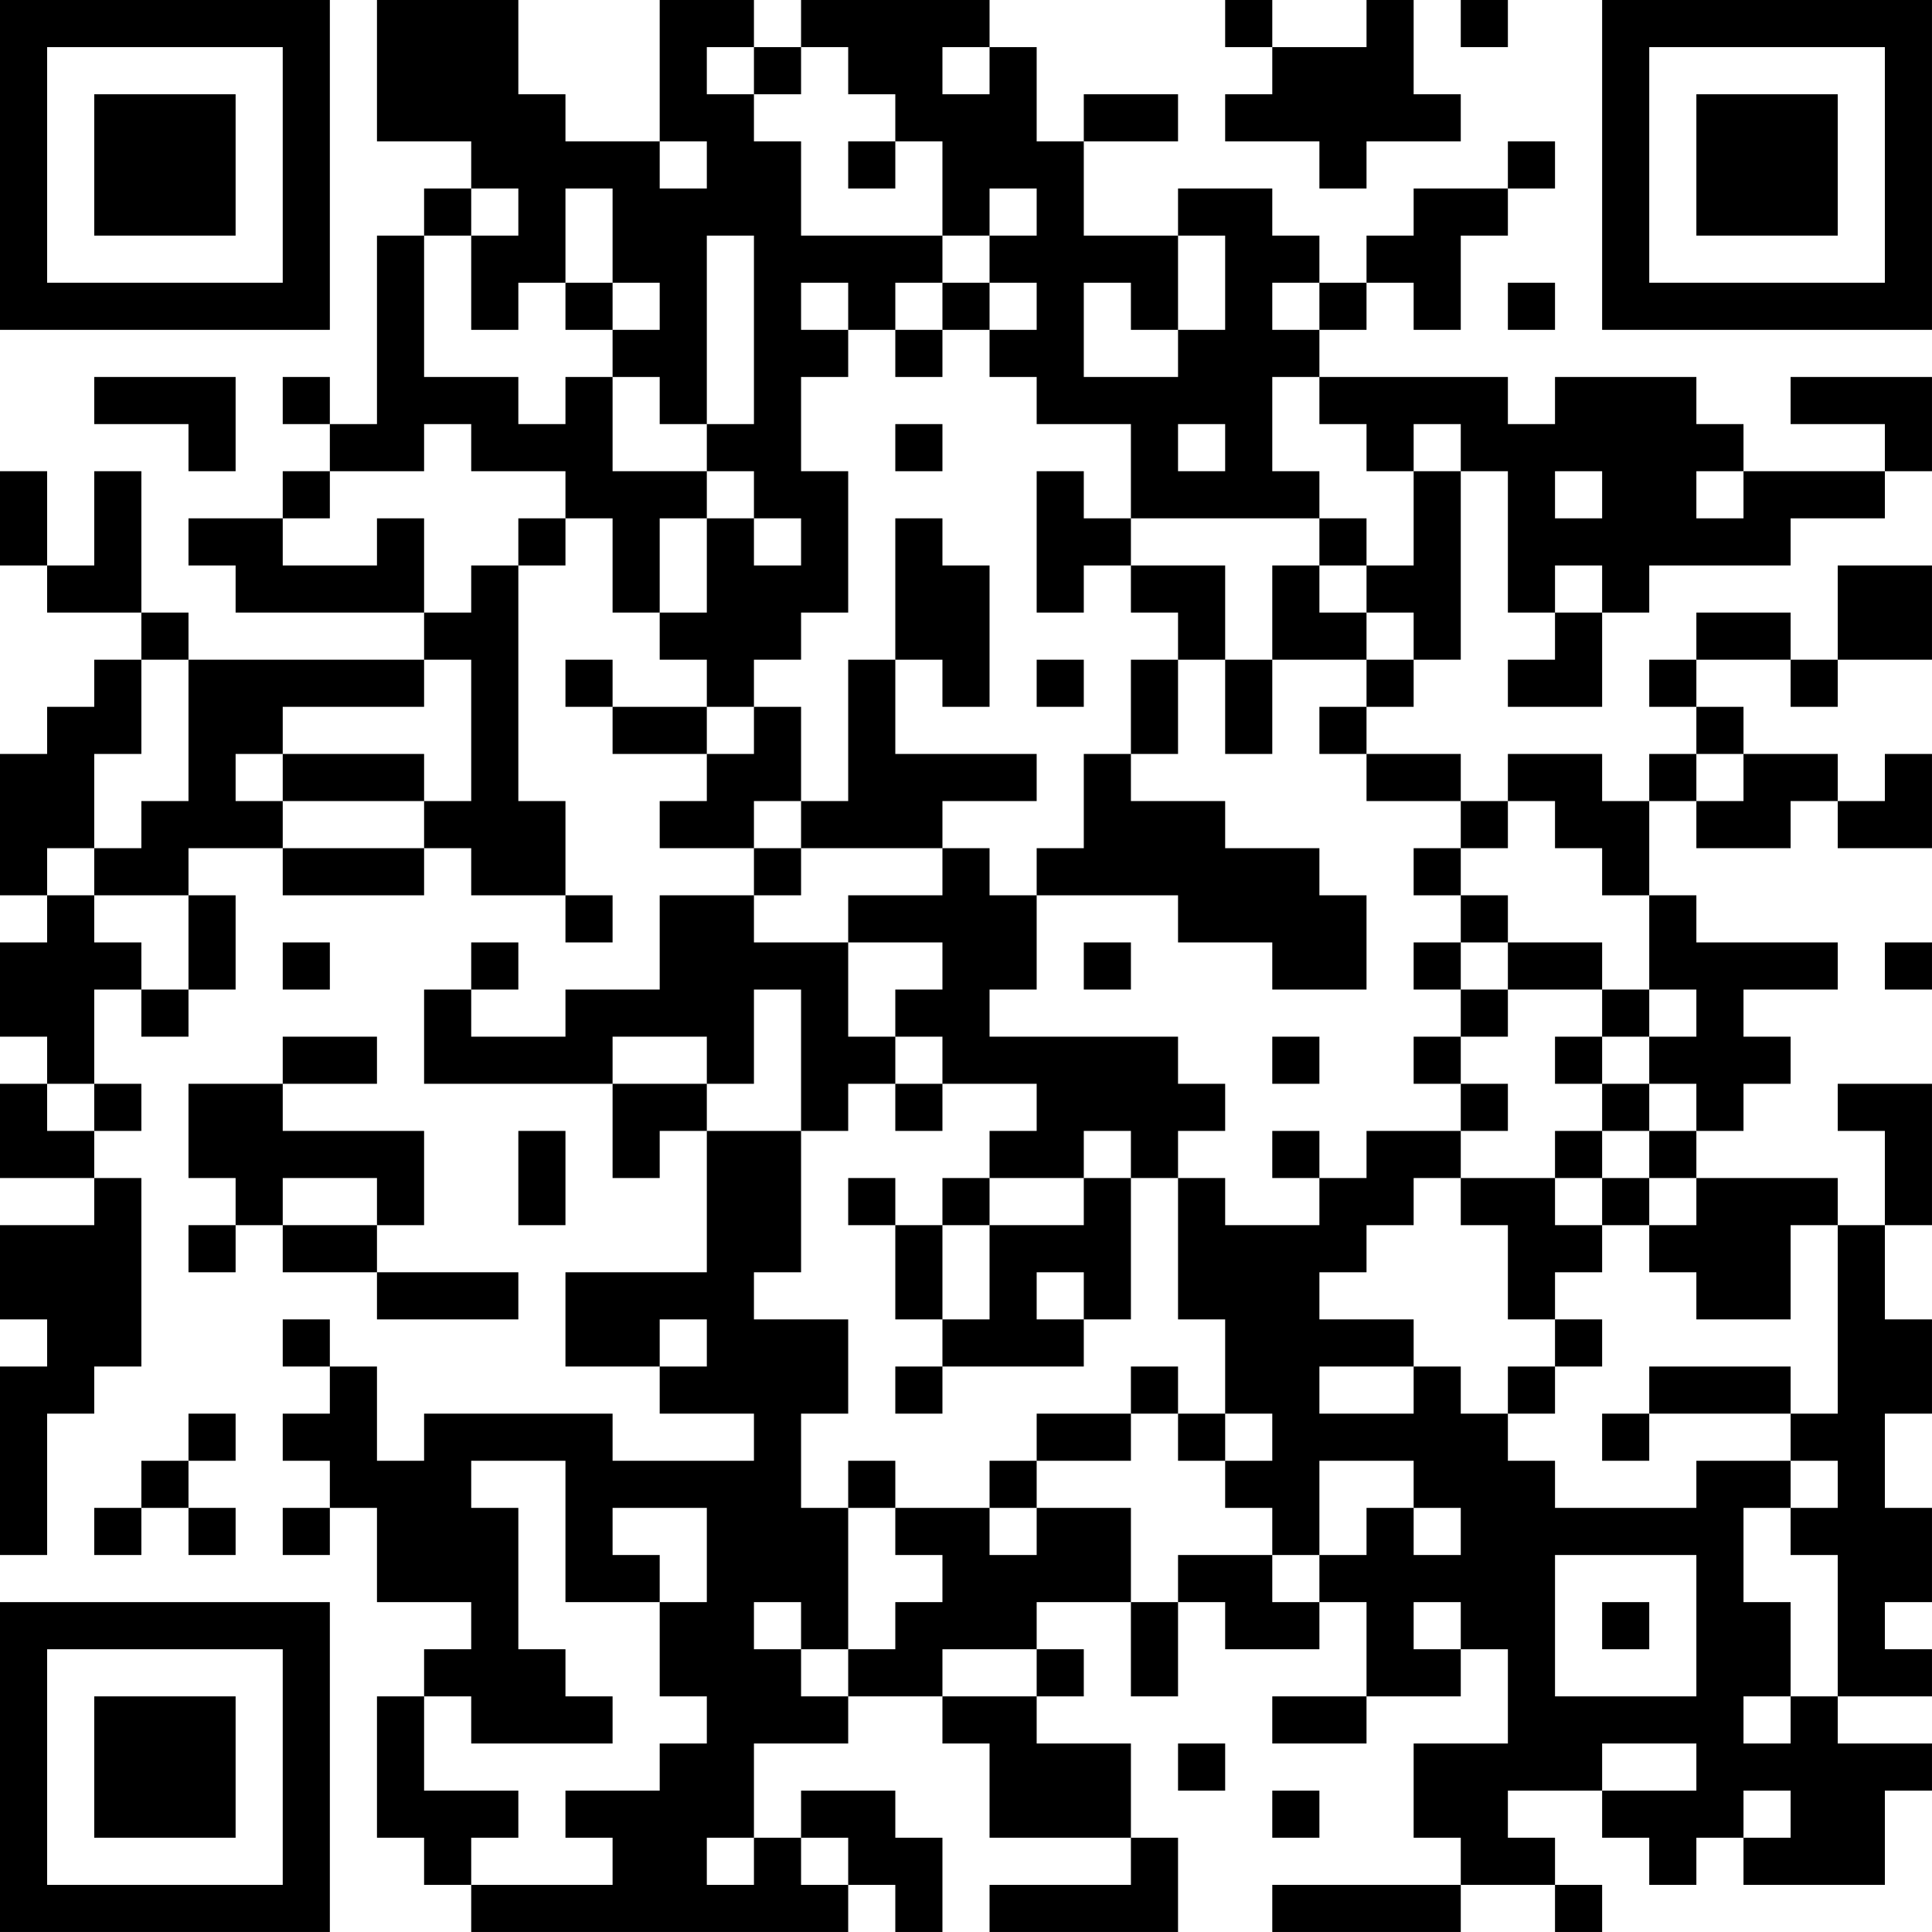 <?xml version="1.0" encoding="UTF-8"?>
<svg xmlns="http://www.w3.org/2000/svg" version="1.1" width="200" height="200" viewBox="0 0 200 200"><rect x="0" y="0" width="200" height="200" fill="#ffffff"/><g transform="scale(4.878)"><g transform="translate(0,0)"><path fill-rule="evenodd" d="M8 0L8 3L10 3L10 4L9 4L9 5L8 5L8 9L7 9L7 8L6 8L6 9L7 9L7 10L6 10L6 11L4 11L4 12L5 12L5 13L9 13L9 14L4 14L4 13L3 13L3 10L2 10L2 12L1 12L1 10L0 10L0 12L1 12L1 13L3 13L3 14L2 14L2 15L1 15L1 16L0 16L0 19L1 19L1 20L0 20L0 22L1 22L1 23L0 23L0 25L2 25L2 26L0 26L0 28L1 28L1 29L0 29L0 33L1 33L1 30L2 30L2 29L3 29L3 25L2 25L2 24L3 24L3 23L2 23L2 21L3 21L3 22L4 22L4 21L5 21L5 19L4 19L4 18L6 18L6 19L9 19L9 18L10 18L10 19L12 19L12 20L13 20L13 19L12 19L12 17L11 17L11 12L12 12L12 11L13 11L13 13L14 13L14 14L15 14L15 15L13 15L13 14L12 14L12 15L13 15L13 16L15 16L15 17L14 17L14 18L16 18L16 19L14 19L14 21L12 21L12 22L10 22L10 21L11 21L11 20L10 20L10 21L9 21L9 23L13 23L13 25L14 25L14 24L15 24L15 27L12 27L12 29L14 29L14 30L16 30L16 31L13 31L13 30L9 30L9 31L8 31L8 29L7 29L7 28L6 28L6 29L7 29L7 30L6 30L6 31L7 31L7 32L6 32L6 33L7 33L7 32L8 32L8 34L10 34L10 35L9 35L9 36L8 36L8 39L9 39L9 40L10 40L10 41L18 41L18 40L19 40L19 41L20 41L20 39L19 39L19 38L17 38L17 39L16 39L16 37L18 37L18 36L20 36L20 37L21 37L21 39L24 39L24 40L21 40L21 41L25 41L25 39L24 39L24 37L22 37L22 36L23 36L23 35L22 35L22 34L24 34L24 36L25 36L25 34L26 34L26 35L28 35L28 34L29 34L29 36L27 36L27 37L29 37L29 36L31 36L31 35L32 35L32 37L30 37L30 39L31 39L31 40L27 40L27 41L31 41L31 40L33 40L33 41L34 41L34 40L33 40L33 39L32 39L32 38L34 38L34 39L35 39L35 40L36 40L36 39L37 39L37 40L40 40L40 38L41 38L41 37L39 37L39 36L41 36L41 35L40 35L40 34L41 34L41 32L40 32L40 30L41 30L41 28L40 28L40 26L41 26L41 23L39 23L39 24L40 24L40 26L39 26L39 25L36 25L36 24L37 24L37 23L38 23L38 22L37 22L37 21L39 21L39 20L36 20L36 19L35 19L35 17L36 17L36 18L38 18L38 17L39 17L39 18L41 18L41 16L40 16L40 17L39 17L39 16L37 16L37 15L36 15L36 14L38 14L38 15L39 15L39 14L41 14L41 12L39 12L39 14L38 14L38 13L36 13L36 14L35 14L35 15L36 15L36 16L35 16L35 17L34 17L34 16L32 16L32 17L31 17L31 16L29 16L29 15L30 15L30 14L31 14L31 10L32 10L32 13L33 13L33 14L32 14L32 15L34 15L34 13L35 13L35 12L38 12L38 11L40 11L40 10L41 10L41 8L38 8L38 9L40 9L40 10L37 10L37 9L36 9L36 8L33 8L33 9L32 9L32 8L28 8L28 7L29 7L29 6L30 6L30 7L31 7L31 5L32 5L32 4L33 4L33 3L32 3L32 4L30 4L30 5L29 5L29 6L28 6L28 5L27 5L27 4L25 4L25 5L23 5L23 3L25 3L25 2L23 2L23 3L22 3L22 1L21 1L21 0L17 0L17 1L16 1L16 0L14 0L14 3L12 3L12 2L11 2L11 0ZM26 0L26 1L27 1L27 2L26 2L26 3L28 3L28 4L29 4L29 3L31 3L31 2L30 2L30 0L29 0L29 1L27 1L27 0ZM31 0L31 1L32 1L32 0ZM15 1L15 2L16 2L16 3L17 3L17 5L20 5L20 6L19 6L19 7L18 7L18 6L17 6L17 7L18 7L18 8L17 8L17 10L18 10L18 13L17 13L17 14L16 14L16 15L15 15L15 16L16 16L16 15L17 15L17 17L16 17L16 18L17 18L17 19L16 19L16 20L18 20L18 22L19 22L19 23L18 23L18 24L17 24L17 21L16 21L16 23L15 23L15 22L13 22L13 23L15 23L15 24L17 24L17 27L16 27L16 28L18 28L18 30L17 30L17 32L18 32L18 35L17 35L17 34L16 34L16 35L17 35L17 36L18 36L18 35L19 35L19 34L20 34L20 33L19 33L19 32L21 32L21 33L22 33L22 32L24 32L24 34L25 34L25 33L27 33L27 34L28 34L28 33L29 33L29 32L30 32L30 33L31 33L31 32L30 32L30 31L28 31L28 33L27 33L27 32L26 32L26 31L27 31L27 30L26 30L26 28L25 28L25 25L26 25L26 26L28 26L28 25L29 25L29 24L31 24L31 25L30 25L30 26L29 26L29 27L28 27L28 28L30 28L30 29L28 29L28 30L30 30L30 29L31 29L31 30L32 30L32 31L33 31L33 32L36 32L36 31L38 31L38 32L37 32L37 34L38 34L38 36L37 36L37 37L38 37L38 36L39 36L39 33L38 33L38 32L39 32L39 31L38 31L38 30L39 30L39 26L38 26L38 28L36 28L36 27L35 27L35 26L36 26L36 25L35 25L35 24L36 24L36 23L35 23L35 22L36 22L36 21L35 21L35 19L34 19L34 18L33 18L33 17L32 17L32 18L31 18L31 17L29 17L29 16L28 16L28 15L29 15L29 14L30 14L30 13L29 13L29 12L30 12L30 10L31 10L31 9L30 9L30 10L29 10L29 9L28 9L28 8L27 8L27 10L28 10L28 11L24 11L24 9L22 9L22 8L21 8L21 7L22 7L22 6L21 6L21 5L22 5L22 4L21 4L21 5L20 5L20 3L19 3L19 2L18 2L18 1L17 1L17 2L16 2L16 1ZM20 1L20 2L21 2L21 1ZM14 3L14 4L15 4L15 3ZM18 3L18 4L19 4L19 3ZM10 4L10 5L9 5L9 8L11 8L11 9L12 9L12 8L13 8L13 10L15 10L15 11L14 11L14 13L15 13L15 11L16 11L16 12L17 12L17 11L16 11L16 10L15 10L15 9L16 9L16 5L15 5L15 9L14 9L14 8L13 8L13 7L14 7L14 6L13 6L13 4L12 4L12 6L11 6L11 7L10 7L10 5L11 5L11 4ZM25 5L25 7L24 7L24 6L23 6L23 8L25 8L25 7L26 7L26 5ZM12 6L12 7L13 7L13 6ZM20 6L20 7L19 7L19 8L20 8L20 7L21 7L21 6ZM27 6L27 7L28 7L28 6ZM32 6L32 7L33 7L33 6ZM2 8L2 9L4 9L4 10L5 10L5 8ZM9 9L9 10L7 10L7 11L6 11L6 12L8 12L8 11L9 11L9 13L10 13L10 12L11 12L11 11L12 11L12 10L10 10L10 9ZM19 9L19 10L20 10L20 9ZM25 9L25 10L26 10L26 9ZM22 10L22 13L23 13L23 12L24 12L24 13L25 13L25 14L24 14L24 16L23 16L23 18L22 18L22 19L21 19L21 18L20 18L20 17L22 17L22 16L19 16L19 14L20 14L20 15L21 15L21 12L20 12L20 11L19 11L19 14L18 14L18 17L17 17L17 18L20 18L20 19L18 19L18 20L20 20L20 21L19 21L19 22L20 22L20 23L19 23L19 24L20 24L20 23L22 23L22 24L21 24L21 25L20 25L20 26L19 26L19 25L18 25L18 26L19 26L19 28L20 28L20 29L19 29L19 30L20 30L20 29L23 29L23 28L24 28L24 25L25 25L25 24L26 24L26 23L25 23L25 22L21 22L21 21L22 21L22 19L25 19L25 20L27 20L27 21L29 21L29 19L28 19L28 18L26 18L26 17L24 17L24 16L25 16L25 14L26 14L26 16L27 16L27 14L29 14L29 13L28 13L28 12L29 12L29 11L28 11L28 12L27 12L27 14L26 14L26 12L24 12L24 11L23 11L23 10ZM33 10L33 11L34 11L34 10ZM36 10L36 11L37 11L37 10ZM33 12L33 13L34 13L34 12ZM3 14L3 16L2 16L2 18L1 18L1 19L2 19L2 20L3 20L3 21L4 21L4 19L2 19L2 18L3 18L3 17L4 17L4 14ZM9 14L9 15L6 15L6 16L5 16L5 17L6 17L6 18L9 18L9 17L10 17L10 14ZM22 14L22 15L23 15L23 14ZM6 16L6 17L9 17L9 16ZM36 16L36 17L37 17L37 16ZM30 18L30 19L31 19L31 20L30 20L30 21L31 21L31 22L30 22L30 23L31 23L31 24L32 24L32 23L31 23L31 22L32 22L32 21L34 21L34 22L33 22L33 23L34 23L34 24L33 24L33 25L31 25L31 26L32 26L32 28L33 28L33 29L32 29L32 30L33 30L33 29L34 29L34 28L33 28L33 27L34 27L34 26L35 26L35 25L34 25L34 24L35 24L35 23L34 23L34 22L35 22L35 21L34 21L34 20L32 20L32 19L31 19L31 18ZM6 20L6 21L7 21L7 20ZM23 20L23 21L24 21L24 20ZM31 20L31 21L32 21L32 20ZM40 20L40 21L41 21L41 20ZM6 22L6 23L4 23L4 25L5 25L5 26L4 26L4 27L5 27L5 26L6 26L6 27L8 27L8 28L11 28L11 27L8 27L8 26L9 26L9 24L6 24L6 23L8 23L8 22ZM27 22L27 23L28 23L28 22ZM1 23L1 24L2 24L2 23ZM11 24L11 26L12 26L12 24ZM23 24L23 25L21 25L21 26L20 26L20 28L21 28L21 26L23 26L23 25L24 25L24 24ZM27 24L27 25L28 25L28 24ZM6 25L6 26L8 26L8 25ZM33 25L33 26L34 26L34 25ZM22 27L22 28L23 28L23 27ZM14 28L14 29L15 29L15 28ZM24 29L24 30L22 30L22 31L21 31L21 32L22 32L22 31L24 31L24 30L25 30L25 31L26 31L26 30L25 30L25 29ZM35 29L35 30L34 30L34 31L35 31L35 30L38 30L38 29ZM4 30L4 31L3 31L3 32L2 32L2 33L3 33L3 32L4 32L4 33L5 33L5 32L4 32L4 31L5 31L5 30ZM10 31L10 32L11 32L11 35L12 35L12 36L13 36L13 37L10 37L10 36L9 36L9 38L11 38L11 39L10 39L10 40L13 40L13 39L12 39L12 38L14 38L14 37L15 37L15 36L14 36L14 34L15 34L15 32L13 32L13 33L14 33L14 34L12 34L12 31ZM18 31L18 32L19 32L19 31ZM33 33L33 36L36 36L36 33ZM30 34L30 35L31 35L31 34ZM34 34L34 35L35 35L35 34ZM20 35L20 36L22 36L22 35ZM25 37L25 38L26 38L26 37ZM34 37L34 38L36 38L36 37ZM27 38L27 39L28 39L28 38ZM37 38L37 39L38 39L38 38ZM15 39L15 40L16 40L16 39ZM17 39L17 40L18 40L18 39ZM0 0L0 7L7 7L7 0ZM1 1L1 6L6 6L6 1ZM2 2L2 5L5 5L5 2ZM34 0L34 7L41 7L41 0ZM35 1L35 6L40 6L40 1ZM36 2L36 5L39 5L39 2ZM0 34L0 41L7 41L7 34ZM1 35L1 40L6 40L6 35ZM2 36L2 39L5 39L5 36Z" fill="#000000"/></g></g></svg>

